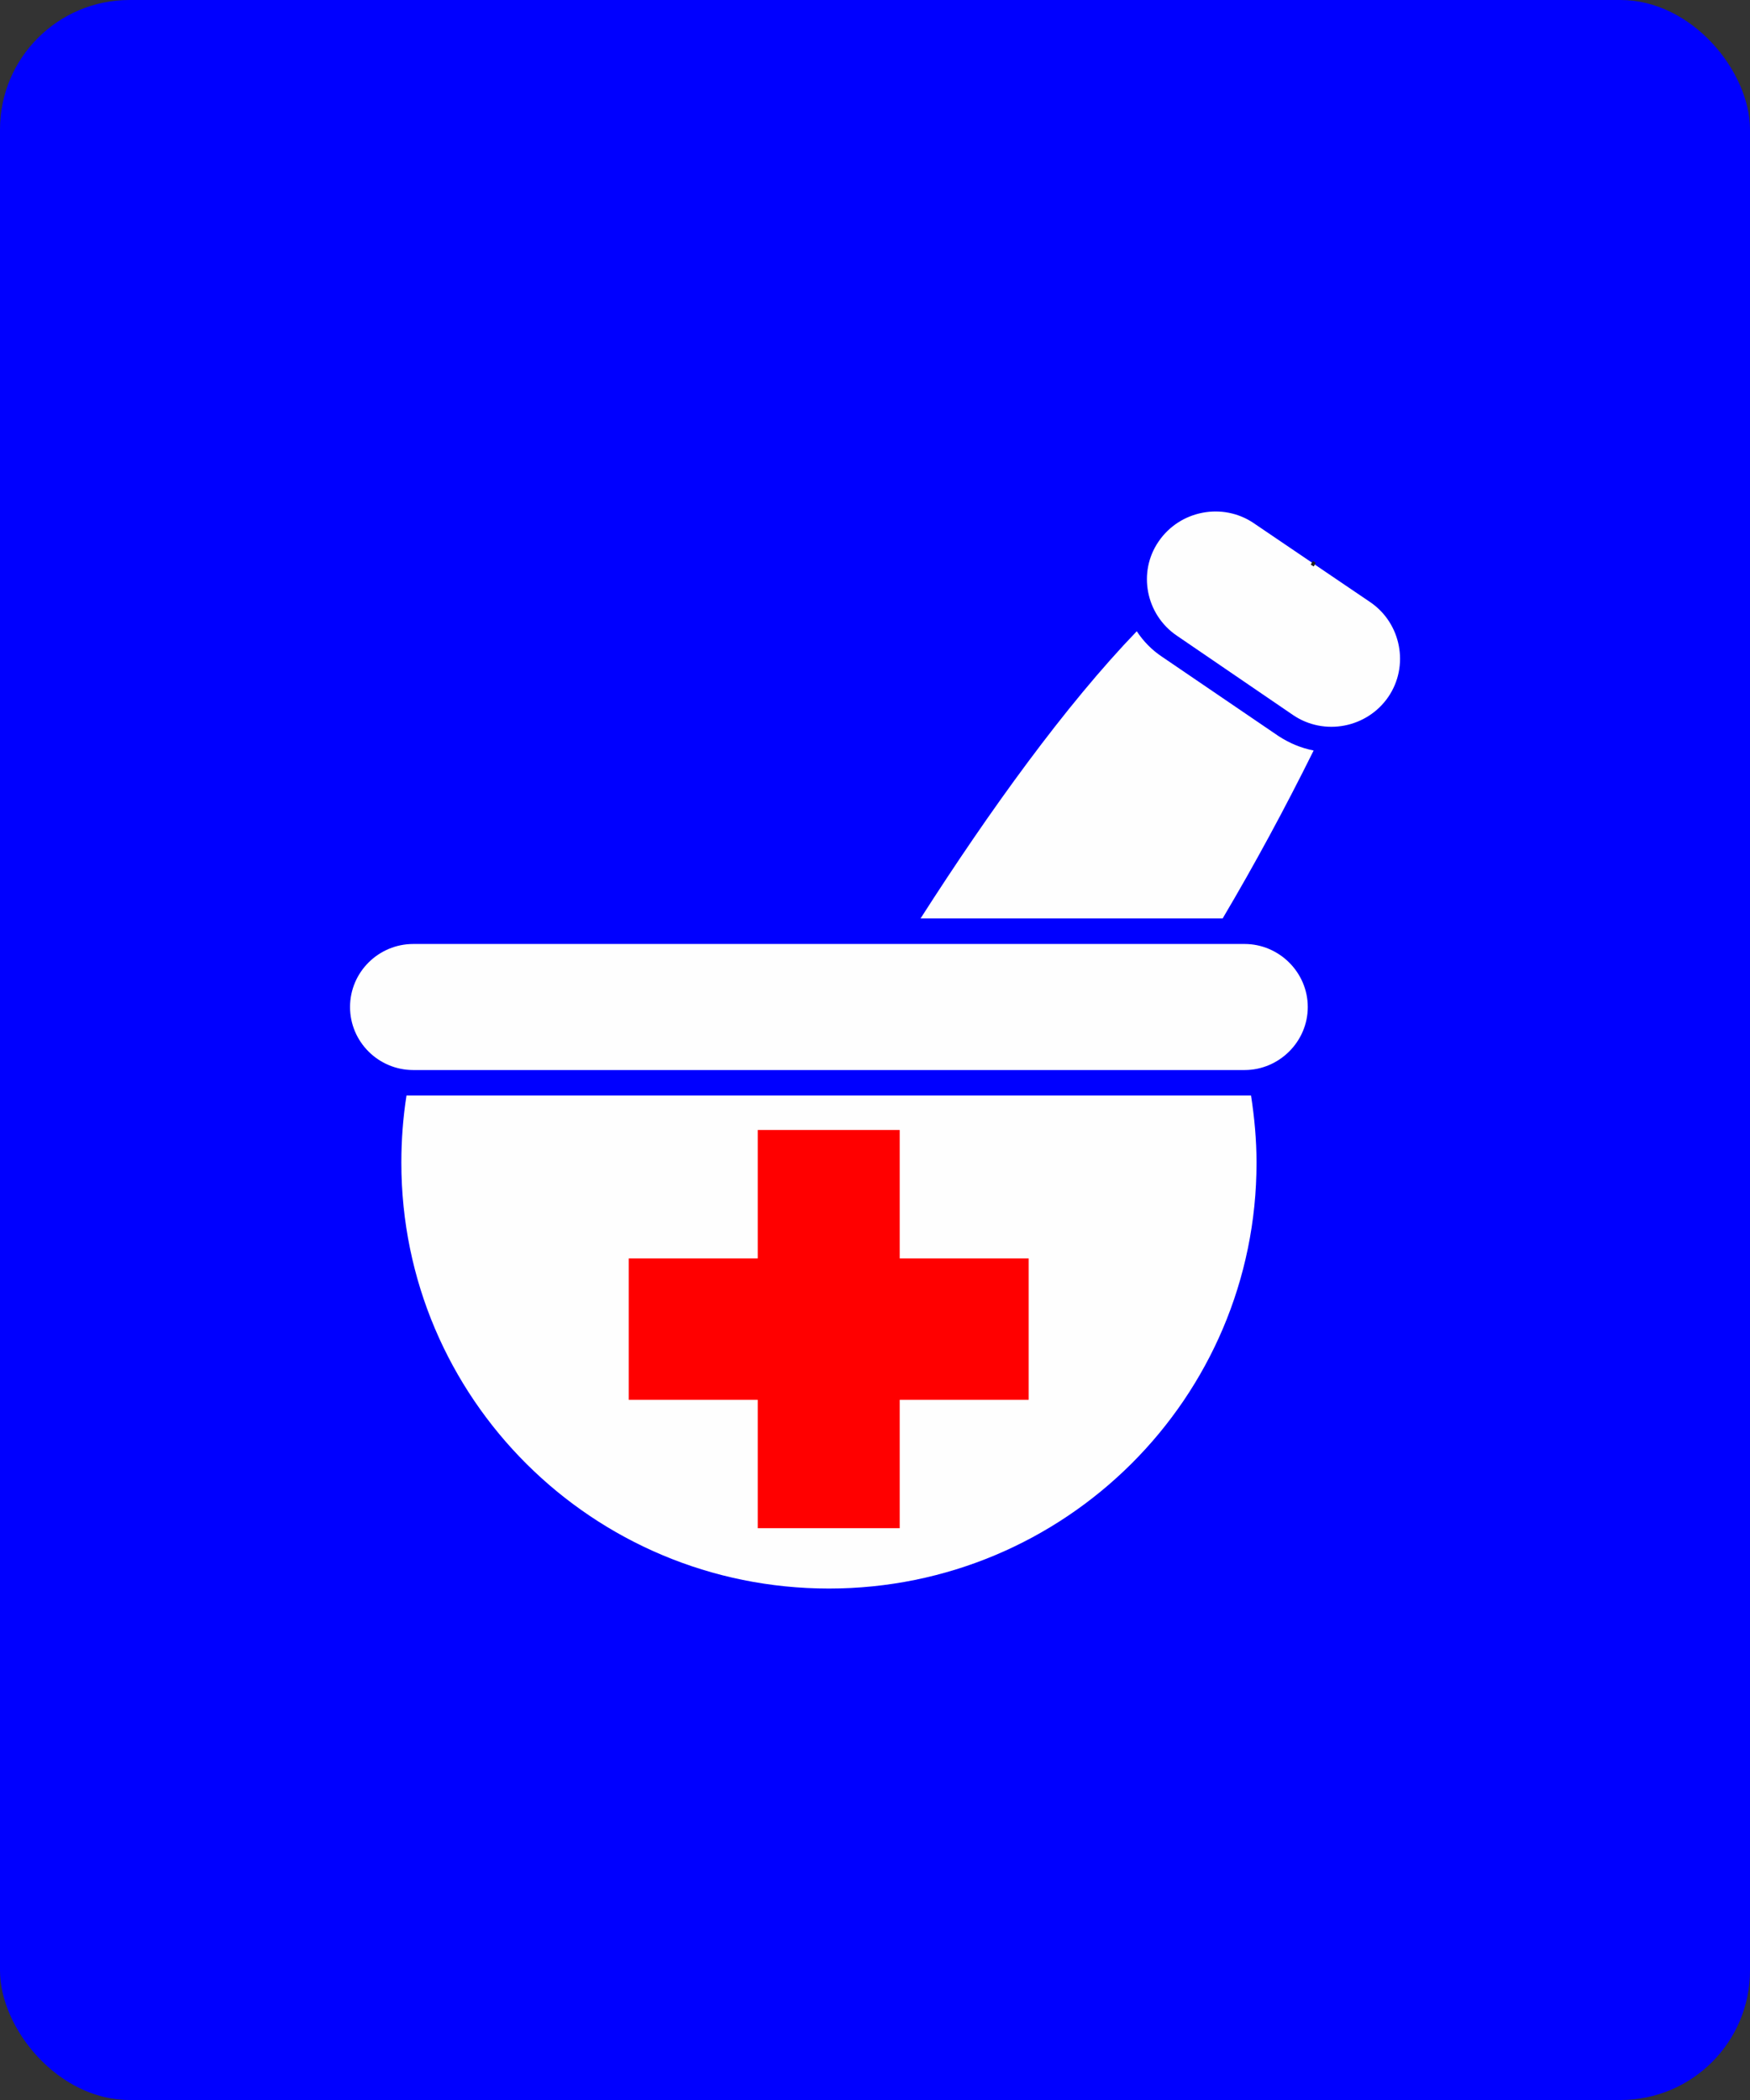 <?xml version="1.0" encoding="UTF-8" standalone="no"?>
<!-- Created with Inkscape (http://www.inkscape.org/) -->

<svg
   xmlns:dc="http://purl.org/dc/elements/1.1/"
   xmlns:cc="http://creativecommons.org/ns#"
   xmlns:rdf="http://www.w3.org/1999/02/22-rdf-syntax-ns#"
   xmlns:svg="http://www.w3.org/2000/svg"
   xmlns="http://www.w3.org/2000/svg"
   xmlns:sodipodi="http://sodipodi.sourceforge.net/DTD/sodipodi-0.dtd"
   xmlns:inkscape="http://www.inkscape.org/namespaces/inkscape"
   width="50mm"
   height="60mm"
   viewBox="0 0 50 60"
   version="1.1"
   id="svg8"
   inkscape:version="0.92.3 (2405546, 2018-03-11)"
   sodipodi:docname="D6B3.svg">
  <rect x="0" y="0" width="50" height="60" fill="#333333" stroke="none"/>
  <defs
     id="defs2" />
  <sodipodi:namedview
     id="base"
     pagecolor="#ffffff"
     bordercolor="#666666"
     borderopacity="1.0"
     inkscape:pageopacity="0.0"
     inkscape:pageshadow="2"
     inkscape:zoom="2.2533681"
     inkscape:cx="94.488189"
     inkscape:cy="113.38583"
     inkscape:document-units="mm"
     inkscape:current-layer="layer1"
     showgrid="false"
     inkscape:window-width="1366"
     inkscape:window-height="704"
     inkscape:window-x="0"
     inkscape:window-y="27"
     inkscape:window-maximized="1" />
  <g
     inkscape:label="Layer 1"
     inkscape:groupmode="layer"
     id="layer1"
     transform="translate(-50,-77)">
    <g
       id="g3715">
      <rect
         ry="3.7"
         rx="3.7"
         y="77"
         x="50"
         height="60"
         width="50"
         id="rect1968"
         style="fill:#0000ff;fill-opacity:1;stroke:none;stroke-width:1.25;stroke-linejoin:round;stroke-miterlimit:4;stroke-dasharray:none" />
      <g
         transform="translate(-0.225,-6.041)"
         id="g3693">
        <path
           d="m 85.969,114.343 c 0.096,0.623 0.157,1.266 0.157,1.918 0,6.726 -5.474,12.167 -12.218,12.167 -6.753,0 -12.216,-5.441 -12.216,-12.167 0,-0.652 0.049,-1.295 0.147,-1.918 0.068,0 0.127,0 0.195,0 h 23.75 c 0.058,0 0.127,0 0.185,0 z m -23.935,-4.331 h 23.75 c 0.985,0 1.806,0.808 1.806,1.801 v 0 c 0,0.993 -0.821,1.801 -1.806,1.801 H 62.034 c -0.997,0 -1.808,-0.808 -1.808,-1.801 v 0 c 0,-0.993 0.811,-1.801 1.808,-1.801 z m 25.724,-5.529 c -0.821,1.656 -1.683,3.25 -2.6,4.799 H 76.527 c 1.974,-3.085 4.144,-6.093 6.177,-8.205 0.186,0.283 0.43,0.535 0.723,0.729 l 3.332,2.269 c 0.315,0.204 0.647,0.341 0.999,0.409 z m -1.71,-6.493 3.332,2.259 c 0.879,0.603 1.115,1.819 0.51,2.705 v 0 c -0.609,0.886 -1.83,1.121 -2.719,0.518 l -3.322,-2.269 c -0.889,-0.603 -1.124,-1.819 -0.518,-2.695 v 0 c 0.606,-0.886 1.829,-1.121 2.718,-0.518 z"
           style="fill:#fefefe;fill-opacity:1;fill-rule:evenodd;stroke:none;stroke-width:0.233"
           id="path674"
           inkscape:connector-curvature="0" />
        <path
           d="m 87.706,99.121 c 0.031,0.017 0.051,0.037 0.079,0.048 z"
           style="fill:#fefefe;fill-opacity:1;fill-rule:evenodd;stroke:none;stroke-width:0.233"
           id="path676"
           inkscape:connector-curvature="0" />
        <path
           d="m 87.706,99.121 c 0.031,0.017 0.051,0.037 0.079,0.048 z"
           style="fill:none;stroke:#221f20;stroke-width:0.12;stroke-linecap:butt;stroke-linejoin:miter;stroke-miterlimit:10;stroke-dasharray:none;stroke-opacity:1"
           id="path678"
           inkscape:connector-curvature="0" />
        <path
           d="m 71.875,115.326 h 4.056 v 3.67 h 3.684 v 4.039 h -3.684 v 3.669 h -4.056 v -3.669 h -3.685 v -4.039 h 3.685 z"
           style="fill:#ff0000;fill-opacity:1;fill-rule:evenodd;stroke:none;stroke-width:0.233"
           id="path680"
           inkscape:connector-curvature="0" />
      </g>
    </g>
  </g>
</svg>
